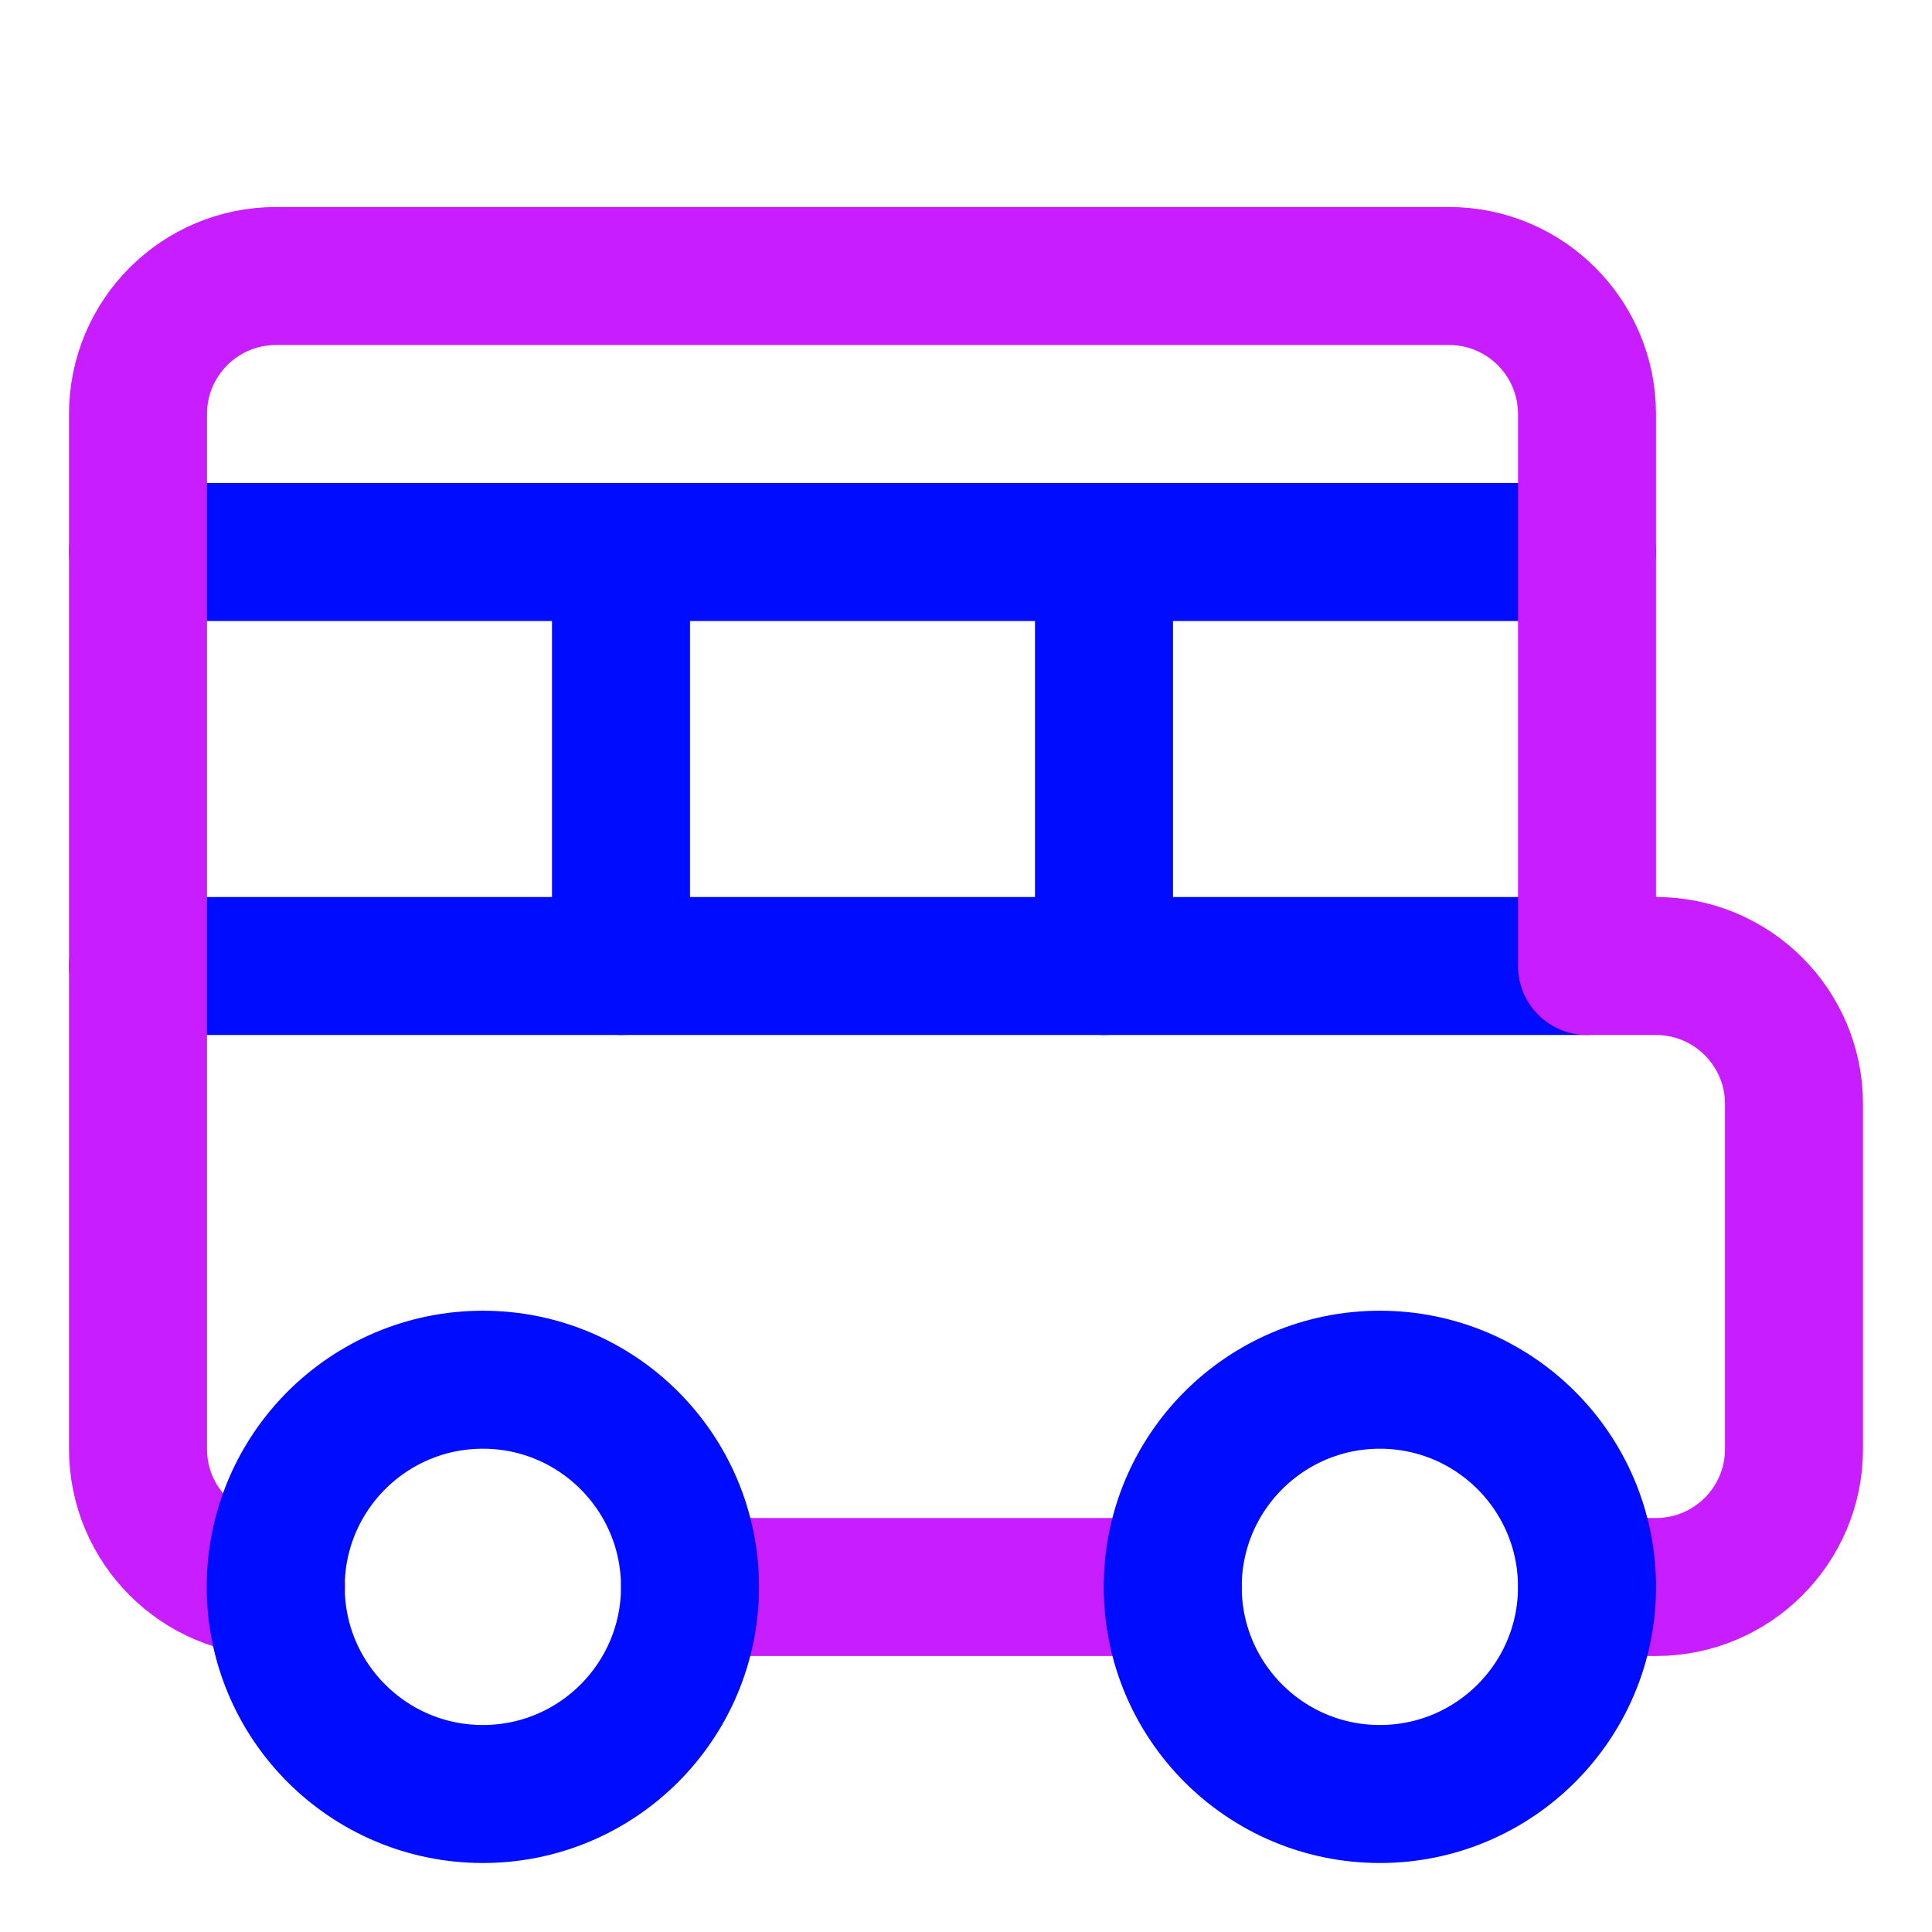 <svg xmlns="http://www.w3.org/2000/svg" fill="none" viewBox="0 0 14 14" id="School-Bus-Side--Streamline-Core-Neon">
  <desc>
    School Bus Side Streamline Icon: https://streamlinehq.com
  </desc>
  <g id="school-bus-side">
    <path id="Vector 4571" stroke="#000cfe" stroke-linecap="round" stroke-linejoin="round" d="M11.5 7H1" stroke-width="1"></path>
    <path id="Vector 4572" stroke="#000cfe" stroke-linecap="round" stroke-linejoin="round" d="M1 4h10.5" stroke-width="1"></path>
    <path id="Vector 4573" stroke="#000cfe" stroke-linecap="round" stroke-linejoin="round" d="M4.5 4v3" stroke-width="1"></path>
    <path id="Vector 4574" stroke="#000cfe" stroke-linecap="round" stroke-linejoin="round" d="M8 4v3" stroke-width="1"></path>
    <path id="Vector 4575" stroke="#c71dff" stroke-linecap="round" stroke-linejoin="round" d="M2 11.5c-0.552 0 -1 -0.448 -1 -1V3c0 -0.552 0.448 -1 1 -1h8.5c0.552 0 1 0.448 1 1v4h0.5c0.552 0 1 0.448 1 1v2.5c0 0.552 -0.448 1 -1 1h-0.5" stroke-width="1"></path>
    <path id="Vector 4576" stroke="#c71dff" stroke-linecap="round" stroke-linejoin="round" d="M5 11.5h3.5" stroke-width="1"></path>
    <path id="Vector" stroke="#000cfe" stroke-linecap="round" stroke-linejoin="round" d="M9.999 13c-0.829 0 -1.501 -0.672 -1.501 -1.501 0 -0.829 0.672 -1.501 1.501 -1.501 0.829 0 1.501 0.672 1.501 1.501 0 0.829 -0.672 1.501 -1.501 1.501Z" stroke-width="1"></path>
    <path id="Vector_2" stroke="#000cfe" stroke-linecap="round" stroke-linejoin="round" d="M3.499 13c-0.829 0 -1.501 -0.672 -1.501 -1.501 0 -0.829 0.672 -1.501 1.501 -1.501S5 10.67 5 11.499c0 0.829 -0.672 1.501 -1.501 1.501Z" stroke-width="1"></path>
  </g>
</svg>